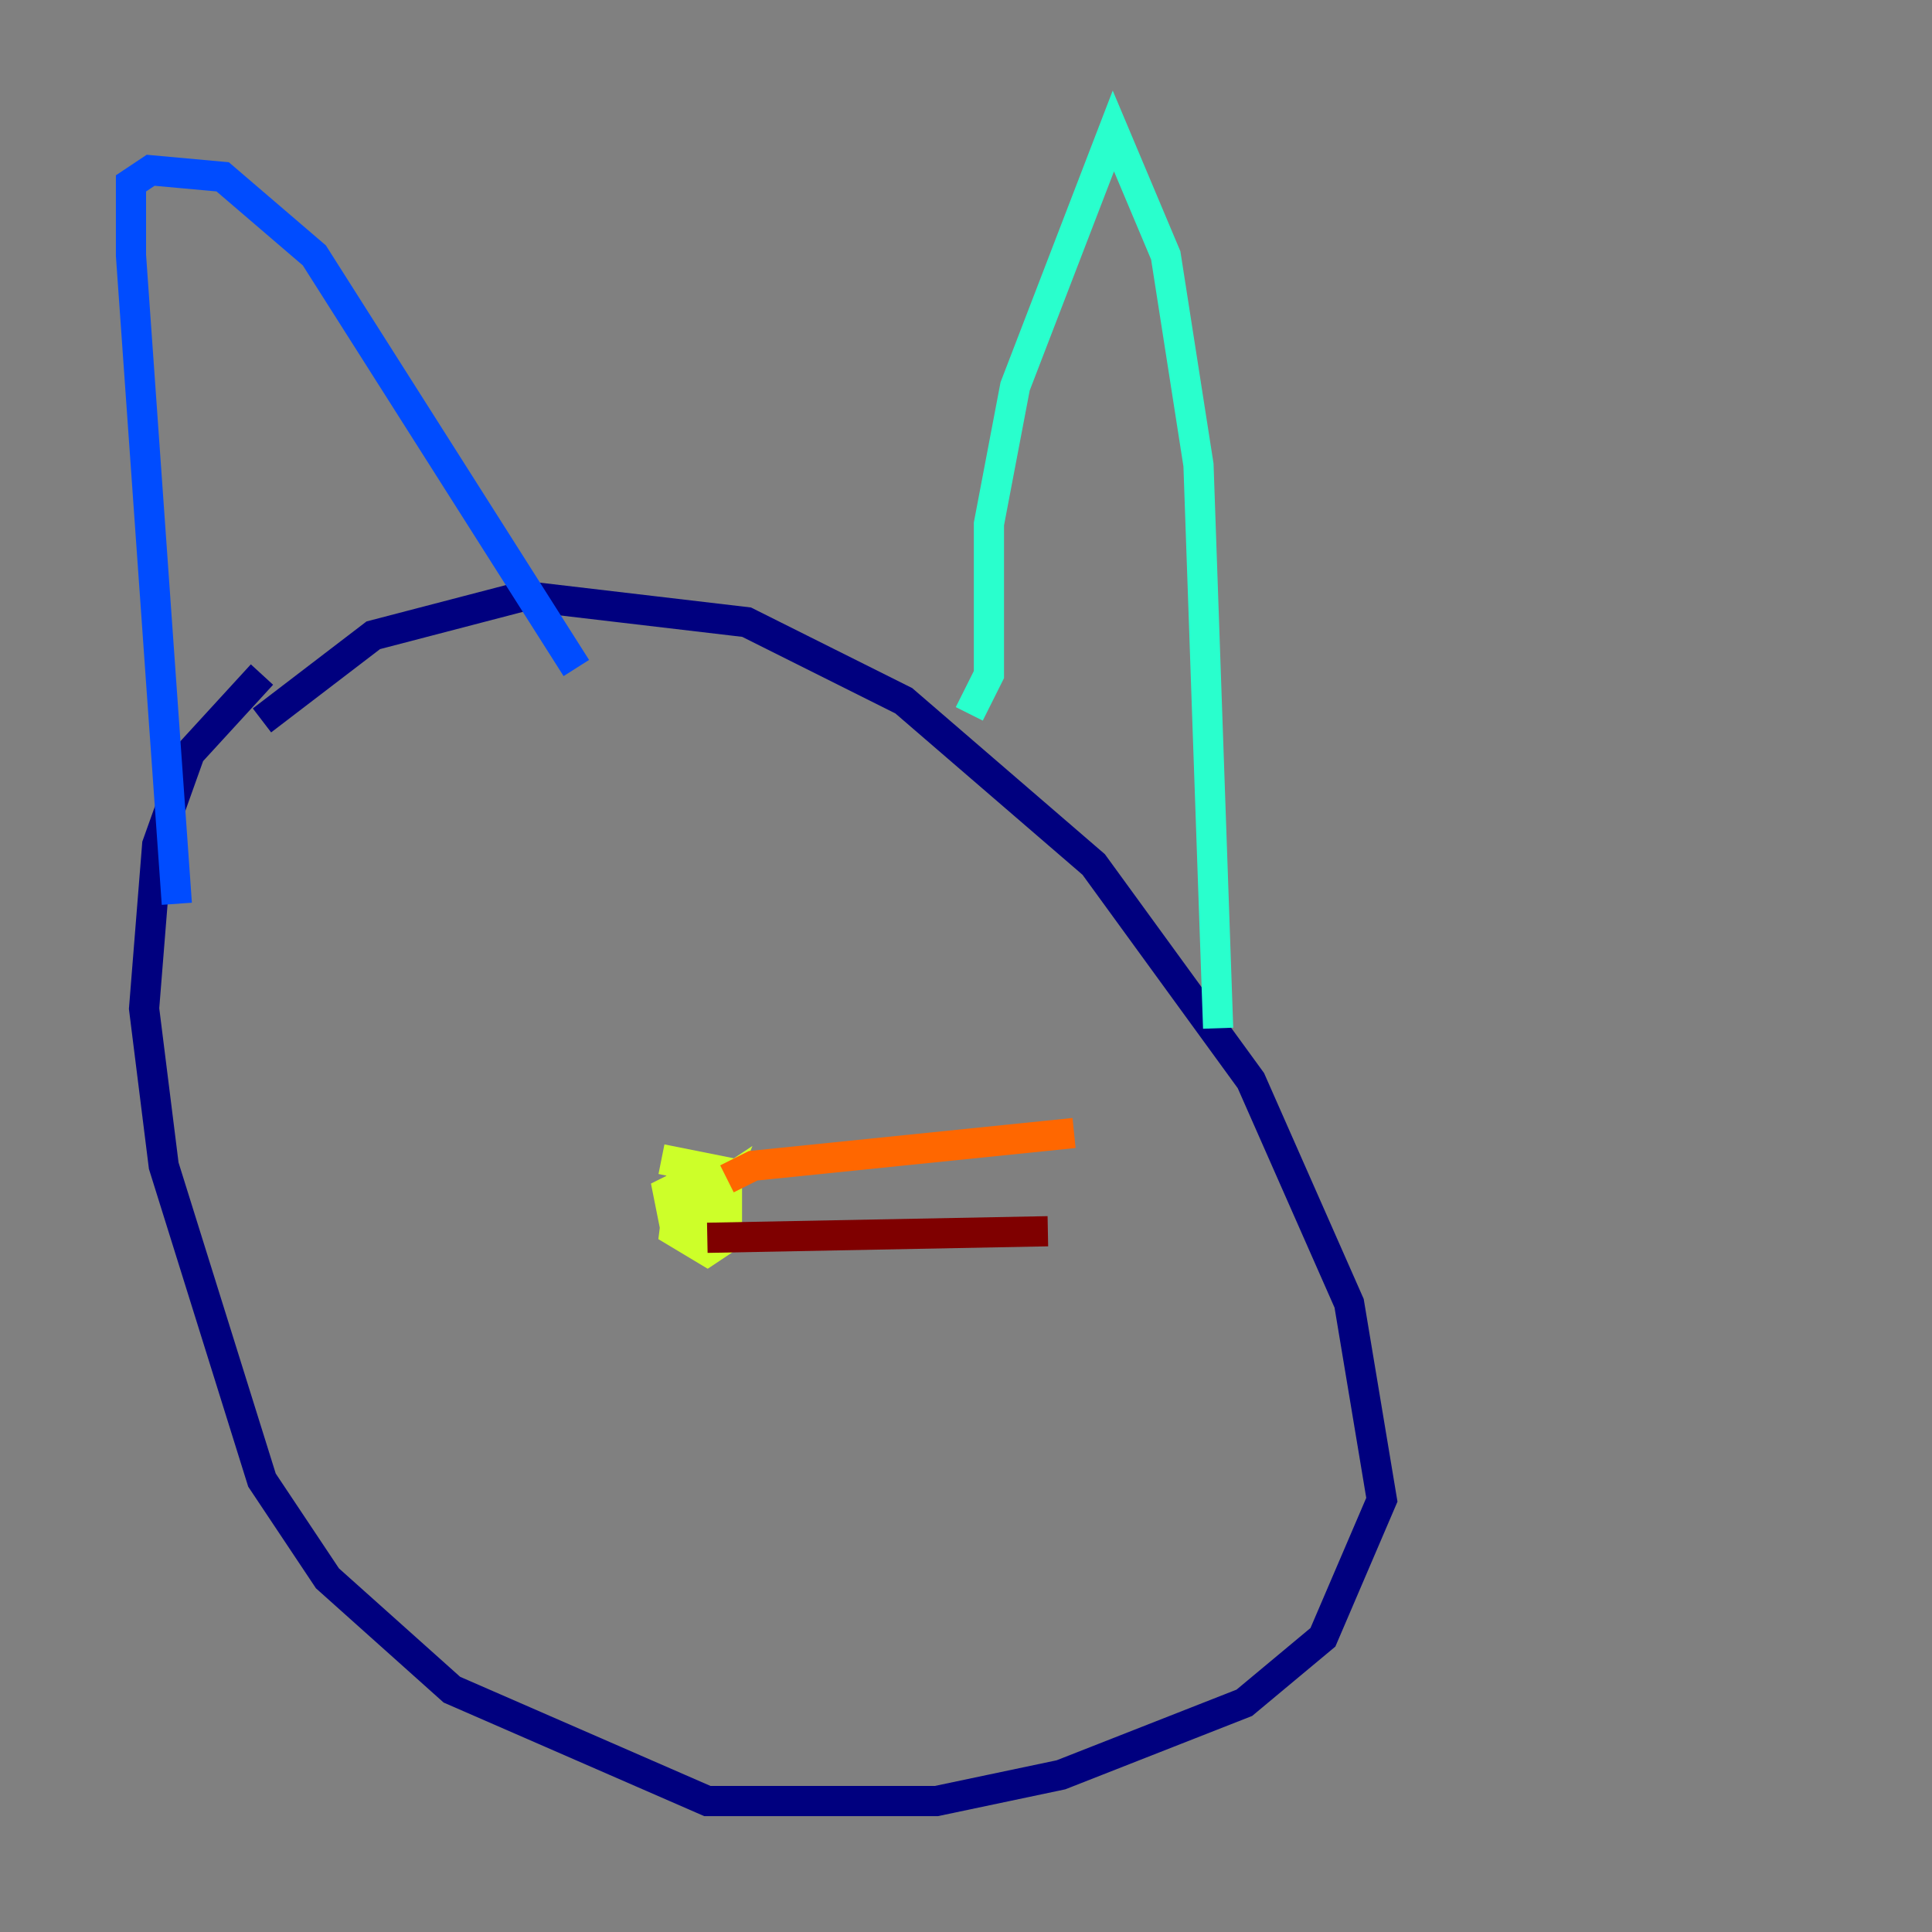 <?xml version="1.0" encoding="utf-8" ?>
<svg baseProfile="tiny" height="128" version="1.2" viewBox="0,0,128,128" width="128" xmlns="http://www.w3.org/2000/svg" xmlns:ev="http://www.w3.org/2001/xml-events" xmlns:xlink="http://www.w3.org/1999/xlink"><rect x="0" y="0" width="128" height="128" fill="#808080" stroke="none"/><defs /><polyline fill="none" points="17.356,47.729 24.732,42.088 34.712,39.485 49.464,41.22 59.878,46.427 72.461,57.275 82.875,71.593 89.383,86.346 91.552,99.363 87.647,108.475 82.441,112.814 70.291,117.586 62.047,119.322 46.861,119.322 29.939,111.946 21.695,104.57 17.356,98.061 10.848,77.234 9.546,66.82 10.414,55.973 12.583,49.898 17.356,44.691" stroke="#00007f" stroke-width="2" /><polyline fill="none" points="11.715,59.878 8.678,16.922 8.678,12.149 9.98,11.281 14.752,11.715 20.827,16.922 38.183,44.258" stroke="#004cff" stroke-width="2" /><polyline fill="none" points="64.217,47.295 65.519,44.691 65.519,34.712 67.254,25.6 73.763,8.678 77.234,16.922 79.403,30.807 80.705,68.122" stroke="#29ffcd" stroke-width="2" /><polyline fill="none" points="43.824,76.8 48.163,77.668 48.163,82.007 46.861,82.875 44.691,81.573 45.125,78.102 46.427,78.102 46.427,81.139 44.691,81.139 44.258,78.969 45.993,78.102 47.295,81.139 46.427,79.403 47.729,78.536 46.861,80.705" stroke="#cdff29" stroke-width="2" /><polyline fill="none" points="48.163,78.102 49.898,77.234 71.159,75.064" stroke="#ff6700" stroke-width="2" /><polyline fill="none" points="46.861,82.007 69.424,81.573" stroke="#7f0000" stroke-width="2" /></svg>
